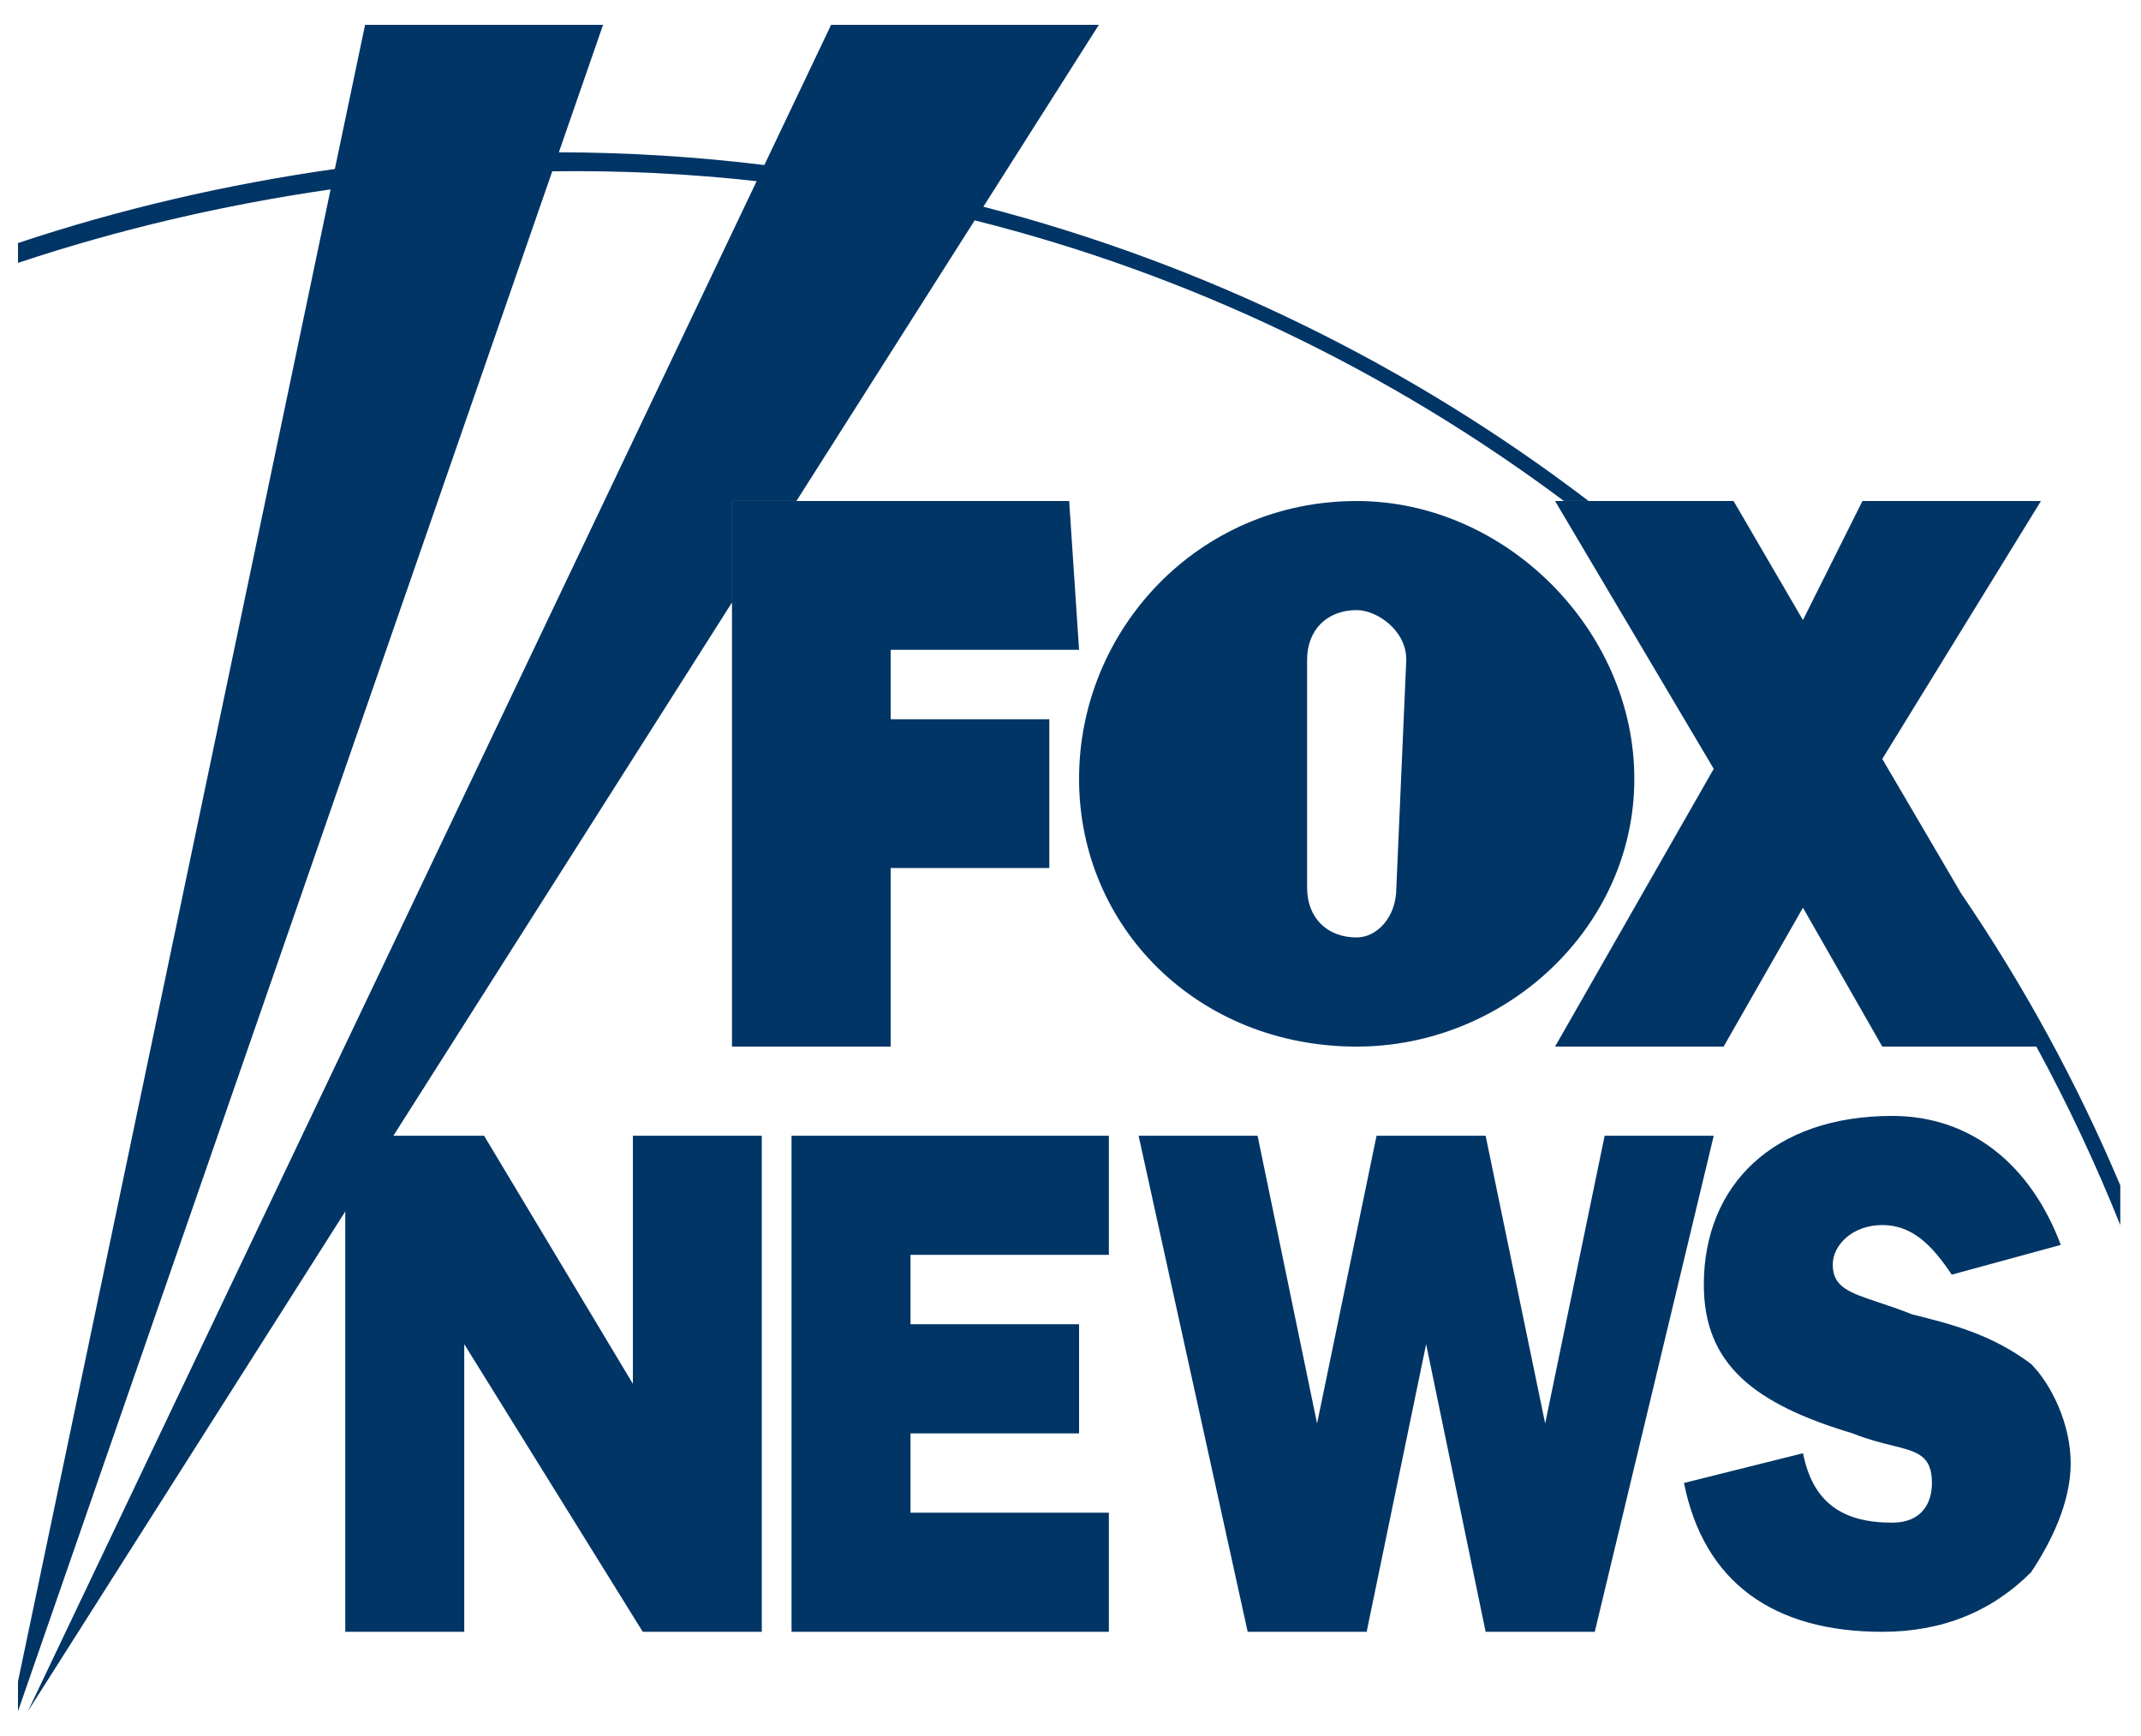 <svg width="37" height="30" viewBox="0 0 37 30" fill="none" xmlns="http://www.w3.org/2000/svg">
<path fill-rule="evenodd" clip-rule="evenodd" d="M0.311 29.572L9.544 2.96C10.738 2.944 11.917 3.002 13.076 3.131L0.482 29.572L5.967 20.935V28.199H8.023V23.228L11.108 28.199H13.165V19.627H10.937V23.913L8.366 19.627H6.798L12.649 10.413V8.657H13.764L16.844 3.808C20.57 4.742 24.02 6.412 27.026 8.657H27.453C24.376 6.312 20.828 4.565 16.994 3.572L18.99 0.429H14.363L13.209 2.852C12.043 2.709 10.857 2.634 9.658 2.632L10.422 0.429H6.309L5.787 2.92C3.918 3.185 2.074 3.612 0.311 4.2V4.543C2.051 3.962 3.869 3.539 5.713 3.273L0.311 29.057V29.572ZM32.529 13.115L33.892 15.44C34.966 17.014 35.89 18.702 36.642 20.485V21.171C36.217 20.11 35.733 19.081 35.192 18.086H32.529L31.158 15.686L29.787 18.086H26.874L29.616 13.286L26.874 8.658H29.959L31.158 10.715L32.186 8.658H35.271L32.529 13.115ZM12.65 8.658V18.086H15.392V15H18.134V12.429H15.392V11.229H18.648L18.477 8.658H12.65ZM24.303 11.4L24.131 15.343C24.131 15.858 23.789 16.2 23.446 16.2C22.932 16.2 22.589 15.858 22.589 15.343V11.4C22.589 10.886 22.932 10.543 23.446 10.543C23.789 10.543 24.303 10.886 24.303 11.4ZM23.446 8.658C20.704 8.658 18.648 10.886 18.648 13.458C18.648 16.029 20.704 18.086 23.446 18.086C26.017 18.086 28.244 16.029 28.244 13.458C28.244 10.886 26.017 8.658 23.446 8.658ZM19.163 19.627H13.679V28.199H19.163V26.141H15.735V24.77H18.648V22.884H15.735V21.685H19.163V19.627ZM21.733 19.627H19.677L21.562 28.199H23.618L24.646 23.228L25.674 28.199H27.56L29.616 19.627H27.731L26.703 24.599L25.674 19.627H23.789L22.761 24.599L21.733 19.627ZM32.701 26.313C31.844 26.313 31.33 25.97 31.159 25.113L29.102 25.627C29.445 27.341 30.644 28.199 32.529 28.199C33.557 28.199 34.414 27.856 35.1 27.17C35.443 26.656 35.785 25.97 35.785 25.285C35.785 24.599 35.443 23.913 35.1 23.57C34.414 23.056 33.729 22.884 33.043 22.713C32.829 22.627 32.636 22.563 32.468 22.507C31.962 22.338 31.673 22.242 31.673 21.856C31.673 21.513 32.015 21.17 32.53 21.17C33.043 21.17 33.387 21.513 33.729 22.027L35.614 21.513C35.1 20.142 34.072 19.284 32.701 19.284C30.645 19.284 29.445 20.484 29.445 22.198C29.445 23.57 30.302 24.256 32.016 24.77C32.276 24.874 32.504 24.931 32.696 24.978C33.137 25.088 33.387 25.15 33.387 25.627C33.387 25.97 33.215 26.313 32.701 26.313Z" fill="#003566"/>
</svg>
